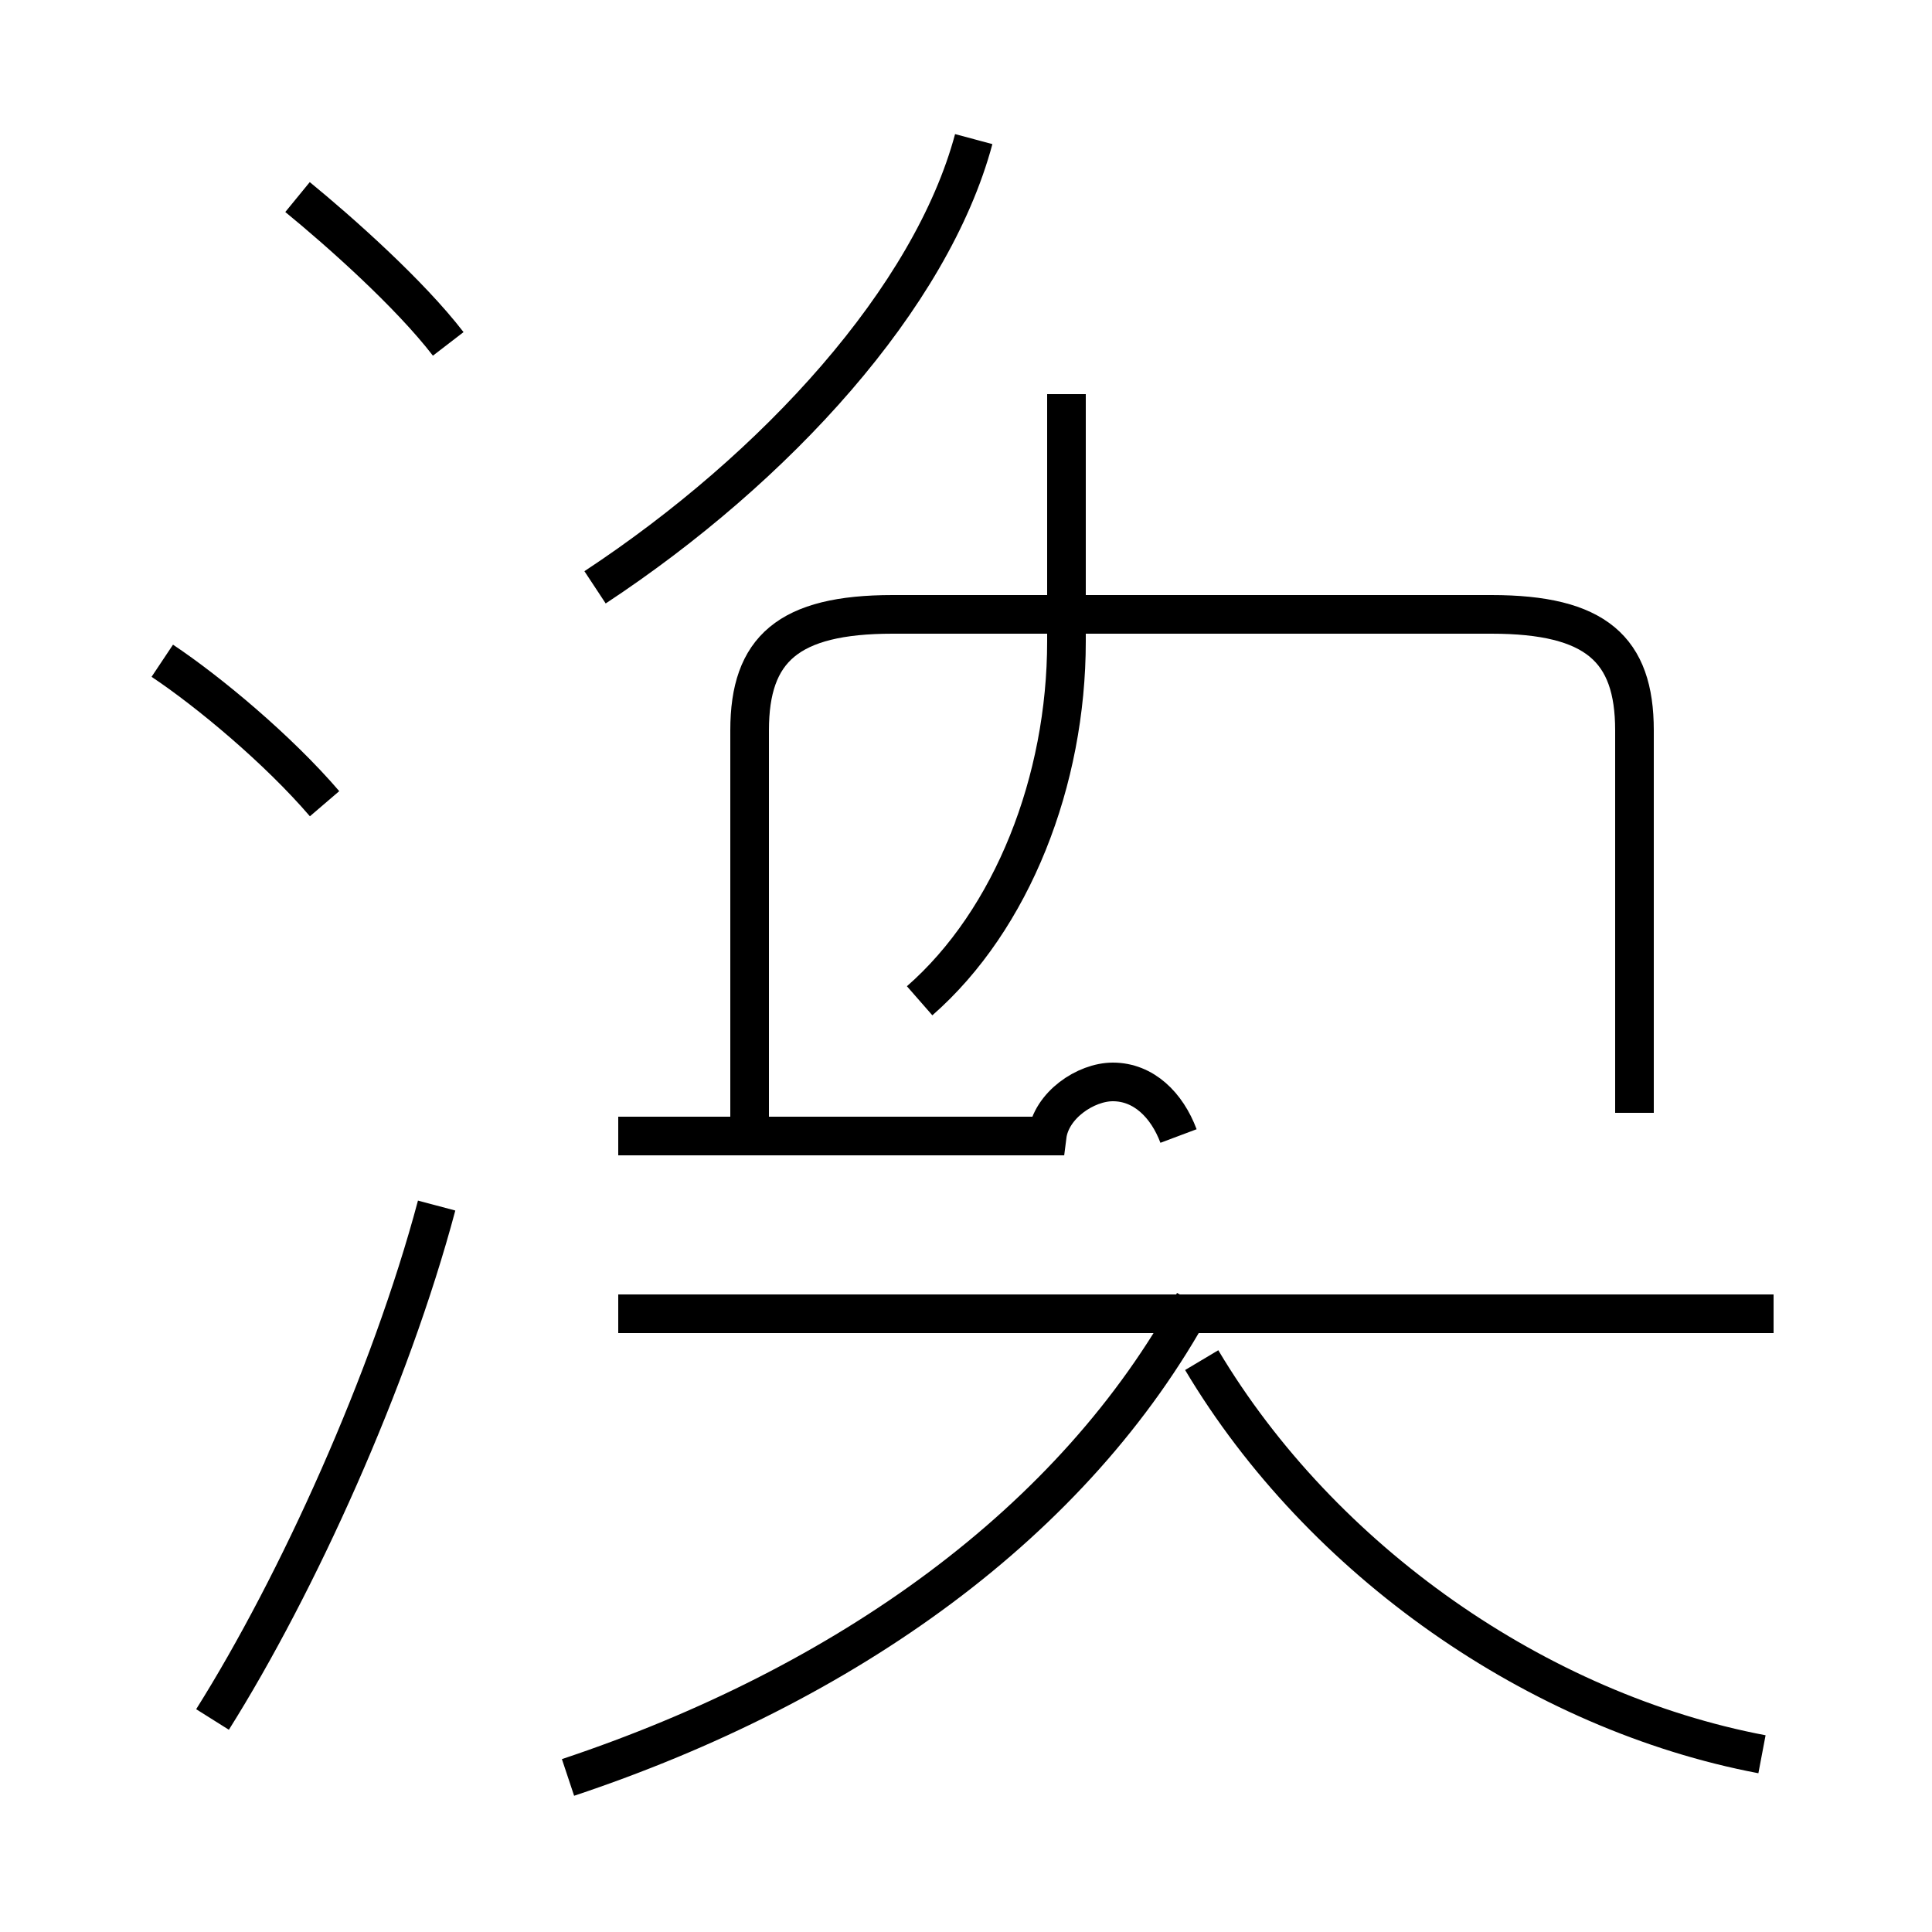 <?xml version='1.0' encoding='utf8'?>
<svg viewBox="0.0 -44.0 50.0 50.0" version="1.1" xmlns="http://www.w3.org/2000/svg">
<rect x="0.0" y="-44.0" width="50.0" height="50.0" fill="#808080" stroke="none"/>
<rect x="-1000" y="-1000" width="2000" height="2000" stroke="white" fill="white"/>
<g style="fill:none; stroke:#000000;  stroke-width:1">
<path d="M 42.3 15.2 L 42.3 25.1 C 42.3 27.2 41.3 28.1 38.6 28.1 L 23.1 28.1 C 20.4 28.1 19.4 27.2 19.4 25.1 L 19.4 15.0 M 23.8 18.1 C 26.2 20.2 27.6 23.8 27.6 27.4 L 27.6 33.8 M 15.4 28.8 C 20.1 31.9 24.1 36.3 25.2 40.4 M 30.5 14.6 C 30.2 15.4 29.6 16.0 28.8 16.0 C 28.1 16.0 27.2 15.4 27.1 14.6 L 16.0 14.6 M 45.6 -1.4 C 39.8 -0.3 34.2 3.6 31.1 8.8 M 14.7 -2.0 C 21.9 0.4 27.8 4.6 30.9 10.3 M 45.9 10.0 L 16.0 10.0 M 11.6 35.1 C 10.6 36.4 8.8 38.0 7.7 38.9 M 5.5 -0.5 C 7.7 3.0 10.1 8.3 11.3 12.8 M 8.4 23.2 C 7.2 24.6 5.4 26.1 4.2 26.9 " transform="scale(1, -1)" />
</g>
</svg>